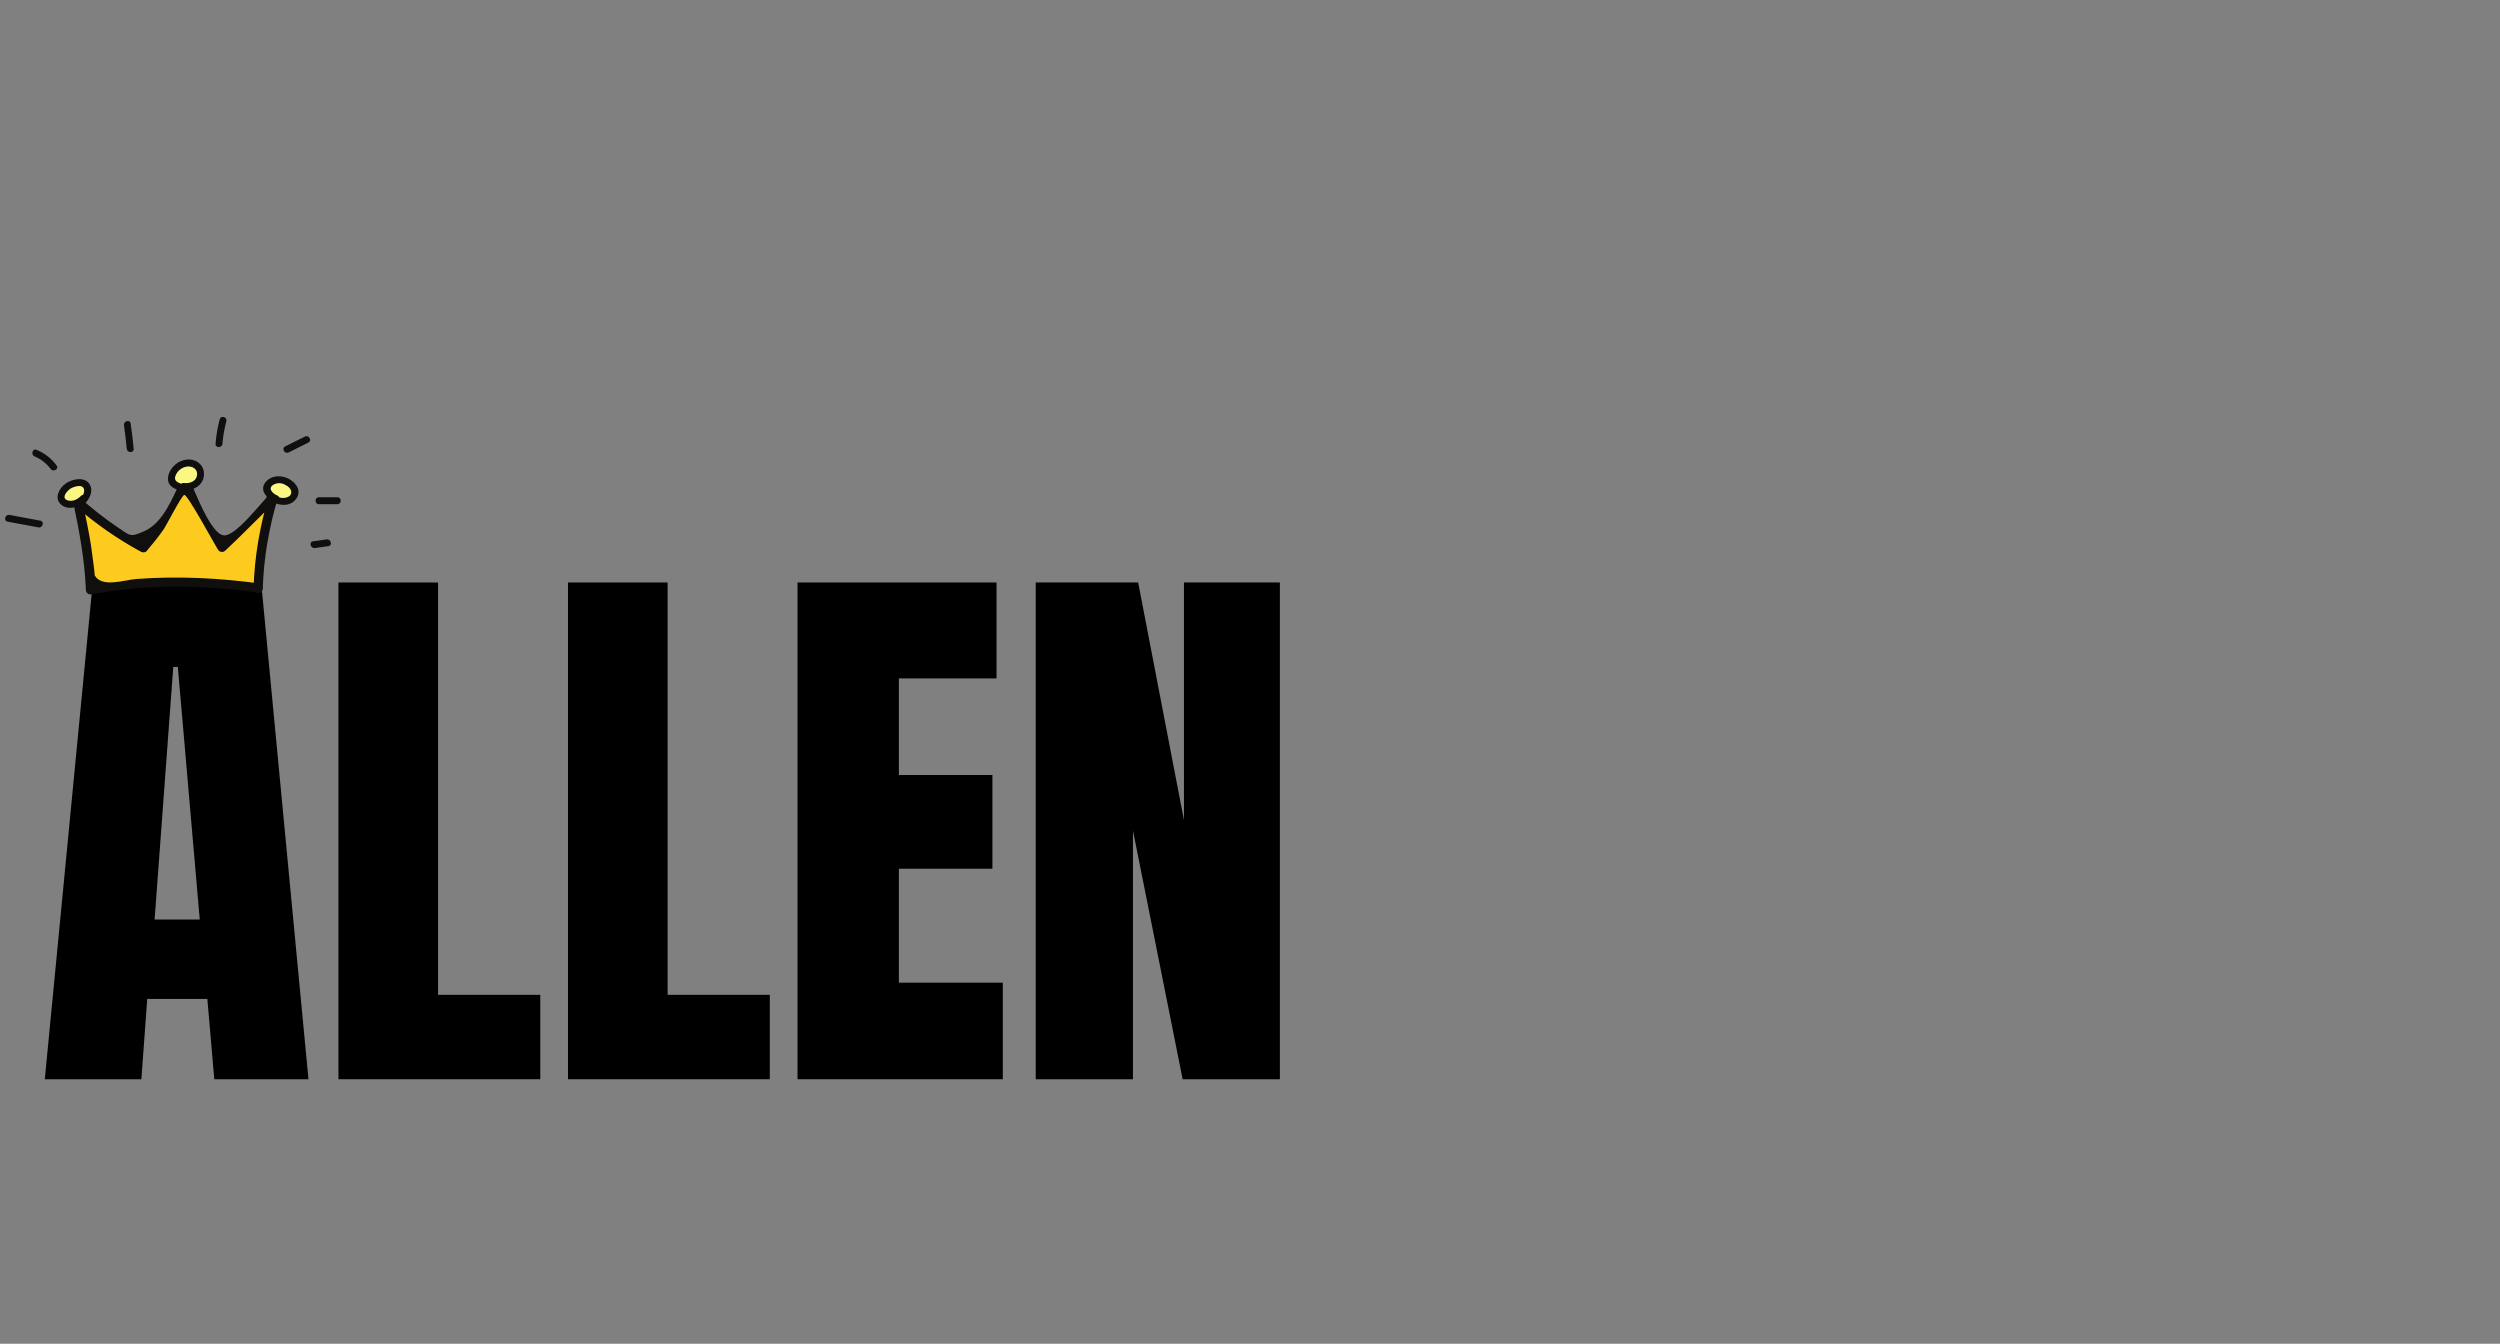 <svg xmlns="http://www.w3.org/2000/svg" xmlns:xlink="http://www.w3.org/1999/xlink" width="240" zoomAndPan="magnify" viewBox="0 0 180 96.75" height="129" preserveAspectRatio="xMidYMid meet" version="1.0"><rect x="0" y="0" width="180" height="96.75" fill="#808080" stroke="none"/><defs><g/><clipPath id="085b723ae3"><path d="M 5 34 L 20 34 L 20 42.832 L 5 42.832 Z M 5 34 " clip-rule="nonzero"/></clipPath><clipPath id="a9cfc6bfa0"><path d="M 0.23 37 L 4 37 L 4 38 L 0.23 38 Z M 0.23 37 " clip-rule="nonzero"/></clipPath><clipPath id="94abfe48a7"><path d="M 22 35 L 24.613 35 L 24.613 37 L 22 37 Z M 22 35 " clip-rule="nonzero"/></clipPath></defs><g fill="#000000" fill-opacity="1"><g transform="translate(2.601, 77.705)"><g><path d="M 0.625 0 L 4.078 -35.766 L 16.203 -35.766 L 19.609 0 L 12.828 0 L 12.328 -5.781 L 8 -5.781 L 7.578 0 Z M 8.531 -11.5 L 11.781 -11.5 L 10.203 -29.688 L 9.875 -29.688 Z M 8.531 -11.5 "/></g></g></g><g fill="#000000" fill-opacity="1"><g transform="translate(22.791, 77.705)"><g><path d="M 1.578 0 L 1.578 -35.766 L 8.75 -35.766 L 8.75 -6.078 L 16.109 -6.078 L 16.109 0 Z M 1.578 0 "/></g></g></g><g fill="#000000" fill-opacity="1"><g transform="translate(39.317, 77.705)"><g><path d="M 1.578 0 L 1.578 -35.766 L 8.75 -35.766 L 8.75 -6.078 L 16.109 -6.078 L 16.109 0 Z M 1.578 0 "/></g></g></g><g fill="#000000" fill-opacity="1"><g transform="translate(55.844, 77.705)"><g><path d="M 1.578 0 L 1.578 -35.766 L 15.906 -35.766 L 15.906 -28.859 L 8.875 -28.859 L 8.875 -21.906 L 15.609 -21.906 L 15.609 -15.156 L 8.875 -15.156 L 8.875 -6.953 L 16.359 -6.953 L 16.359 0 Z M 1.578 0 "/></g></g></g><g fill="#000000" fill-opacity="1"><g transform="translate(72.995, 77.705)"><g><path d="M 1.578 0 L 1.578 -35.766 L 8.953 -35.766 L 12.25 -18.656 L 12.25 -35.766 L 19.156 -35.766 L 19.156 0 L 12.156 0 L 8.578 -17.906 L 8.578 0 Z M 1.578 0 "/></g></g></g><g clip-path="url(#085b723ae3)"><path fill="#fccb1e" d="M 18.613 42.332 C 14.965 41.797 10.125 41.719 6.516 42.469 C 6.496 40.34 6.051 38.242 5.609 36.16 C 7.027 37.453 8.617 38.562 10.324 39.441 C 11.59 38.012 12.66 36.211 13.352 34.68 C 14.043 36.211 15.117 38.102 15.98 39.41 C 17.363 38.168 18.473 36.906 19.664 35.824 C 18.891 38.297 18.613 40.383 18.586 42.391 " fill-opacity="1" fill-rule="nonzero"/><path fill="#100f0d" d="M 18.699 42.012 C 15.77 41.613 12.809 41.465 9.855 41.684 C 8.883 41.758 7.324 42.348 6.805 41.406 C 6.879 41.543 6.52 39.066 6.543 39.207 C 6.375 38.156 6.148 37.113 5.93 36.07 C 5.746 36.18 5.562 36.289 5.375 36.395 C 6.867 37.699 8.414 38.781 10.156 39.73 C 10.273 39.793 10.461 39.793 10.559 39.676 C 11.07 39.059 11.344 38.742 11.805 38.082 C 11.949 37.875 13.07 35.695 13.262 35.633 C 13.488 35.559 15.43 39.164 15.695 39.578 C 15.812 39.766 16.055 39.797 16.215 39.648 C 17.473 38.48 18.652 37.234 19.898 36.059 C 19.715 35.949 19.527 35.844 19.344 35.734 C 18.699 37.941 18.324 40.094 18.254 42.391 C 18.238 42.82 18.902 42.82 18.918 42.391 C 18.988 40.164 19.363 38.047 19.984 35.91 C 20.082 35.582 19.664 35.363 19.43 35.586 C 18.762 36.215 16.98 38.621 16.117 38.547 C 15.168 38.465 14.027 35.332 13.637 34.512 C 13.535 34.293 13.168 34.293 13.062 34.512 C 12.449 35.793 11.773 37.602 10.438 38.219 C 9.355 38.719 9.391 38.582 8.426 37.934 C 7.52 37.32 6.668 36.645 5.844 35.922 C 5.594 35.703 5.219 35.914 5.289 36.25 C 5.723 38.312 6.098 40.352 6.184 42.469 C 6.191 42.699 6.387 42.832 6.605 42.789 C 10.531 42.055 14.578 42.121 18.523 42.656 C 18.941 42.711 19.121 42.066 18.699 42.012 " fill-opacity="1" fill-rule="nonzero"/></g><path fill="#faf783" d="M 13.242 35.027 C 13.637 35.094 14.074 34.941 14.297 34.613 C 14.523 34.281 14.484 33.777 14.176 33.523 C 14.035 33.406 13.848 33.348 13.664 33.336 C 13.047 33.289 12.438 33.773 12.344 34.387 C 12.328 34.488 12.328 34.59 12.367 34.68 C 12.426 34.812 12.559 34.895 12.691 34.953 C 12.969 35.078 13.27 35.145 13.574 35.152 " fill-opacity="1" fill-rule="nonzero"/><path fill="#100f0d" d="M 13.242 35.277 C 13.906 35.355 14.617 34.957 14.684 34.238 C 14.75 33.535 14.18 33.043 13.5 33.086 C 12.832 33.125 12.223 33.656 12.105 34.32 C 11.961 35.152 12.941 35.371 13.574 35.402 C 13.895 35.418 13.895 34.918 13.574 34.902 C 13.23 34.883 12.465 34.797 12.621 34.297 C 12.738 33.922 13.094 33.633 13.48 33.59 C 13.895 33.543 14.281 33.82 14.176 34.273 C 14.078 34.695 13.621 34.82 13.242 34.777 C 12.926 34.738 12.926 35.238 13.242 35.277 " fill-opacity="1" fill-rule="nonzero"/><path fill="#faf783" d="M 19.426 35.773 C 19.574 35.875 19.738 35.953 19.91 36.012 C 20.234 36.125 20.609 36.148 20.902 35.973 C 21.195 35.801 21.355 35.379 21.172 35.094 C 21.109 34.996 21.016 34.922 20.922 34.855 C 20.668 34.672 20.375 34.508 20.062 34.527 C 19.914 34.535 19.77 34.586 19.637 34.648 C 19.48 34.719 19.328 34.812 19.25 34.965 C 19.156 35.16 19.219 35.406 19.359 35.574 C 19.496 35.738 19.699 35.84 19.898 35.918 " fill-opacity="1" fill-rule="nonzero"/><path fill="#100f0d" d="M 19.301 35.992 C 19.859 36.336 20.719 36.574 21.238 36.02 C 21.762 35.461 21.41 34.836 20.852 34.508 C 20.312 34.191 19.527 34.191 19.109 34.73 C 18.629 35.352 19.297 35.941 19.832 36.16 C 20.129 36.281 20.258 35.797 19.965 35.676 C 19.551 35.508 19.223 35.07 19.805 34.844 C 20.133 34.719 20.418 34.812 20.699 35.004 C 21.051 35.242 21.098 35.684 20.629 35.82 C 20.258 35.93 19.859 35.75 19.551 35.559 C 19.277 35.387 19.027 35.82 19.301 35.992 " fill-opacity="1" fill-rule="nonzero"/><path fill="#faf783" d="M 5.688 36.297 C 6.035 36.094 6.273 35.715 6.305 35.312 C 6.312 35.223 6.309 35.129 6.27 35.047 C 6.234 34.98 6.18 34.926 6.121 34.883 C 5.875 34.707 5.539 34.719 5.258 34.816 C 5.055 34.887 4.863 35.004 4.707 35.148 C 4.578 35.27 4.469 35.414 4.422 35.578 C 4.371 35.746 4.391 35.941 4.5 36.078 C 4.605 36.215 4.785 36.277 4.957 36.297 C 5.348 36.34 5.75 36.18 6.008 35.879 " fill-opacity="1" fill-rule="nonzero"/><path fill="#100f0d" d="M 5.816 36.512 C 6.277 36.215 6.781 35.492 6.484 34.918 C 6.145 34.277 5.207 34.477 4.73 34.812 C 4.27 35.137 3.867 35.859 4.395 36.328 C 4.914 36.793 5.762 36.5 6.184 36.059 C 6.406 35.824 6.055 35.469 5.832 35.703 C 5.605 35.941 5.258 36.121 4.918 36.039 C 4.344 35.895 4.816 35.34 5.09 35.172 C 5.328 35.031 5.988 34.809 6.055 35.266 C 6.105 35.586 5.805 35.926 5.562 36.078 C 5.293 36.254 5.543 36.688 5.816 36.512 " fill-opacity="1" fill-rule="nonzero"/><g clip-path="url(#a9cfc6bfa0)"><path fill="#100f0d" d="M 2.902 37.488 C 2.16 37.352 1.418 37.211 0.68 37.074 C 0.363 37.016 0.23 37.5 0.547 37.559 C 1.285 37.695 2.027 37.832 2.77 37.973 C 3.082 38.031 3.215 37.547 2.902 37.488 " fill-opacity="1" fill-rule="nonzero"/></g><path fill="#100f0d" d="M 4.074 33.512 C 3.695 33 3.219 32.629 2.629 32.387 C 2.332 32.262 2.203 32.746 2.496 32.867 C 2.953 33.055 3.352 33.367 3.645 33.766 C 3.836 34.02 4.27 33.77 4.074 33.512 " fill-opacity="1" fill-rule="nonzero"/><path fill="#100f0d" d="M 9.625 32.309 C 9.57 31.703 9.496 31.098 9.406 30.496 C 9.355 30.18 8.875 30.312 8.926 30.629 C 9.008 31.188 9.074 31.746 9.125 32.309 C 9.156 32.629 9.652 32.629 9.625 32.309 " fill-opacity="1" fill-rule="nonzero"/><path fill="#100f0d" d="M 16.016 31.949 C 16.062 31.398 16.156 30.859 16.297 30.328 C 16.379 30.016 15.898 29.883 15.816 30.195 C 15.664 30.77 15.566 31.355 15.52 31.949 C 15.492 32.27 15.992 32.27 16.016 31.949 " fill-opacity="1" fill-rule="nonzero"/><path fill="#100f0d" d="M 20.785 32.574 C 21.258 32.336 21.73 32.102 22.203 31.863 C 22.492 31.723 22.238 31.289 21.953 31.434 C 21.48 31.668 21.004 31.906 20.531 32.141 C 20.246 32.285 20.496 32.719 20.785 32.574 " fill-opacity="1" fill-rule="nonzero"/><g clip-path="url(#94abfe48a7)"><path fill="#100f0d" d="M 22.961 36.301 C 23.402 36.301 23.848 36.301 24.289 36.301 C 24.609 36.301 24.613 35.801 24.289 35.801 C 23.848 35.801 23.402 35.801 22.961 35.801 C 22.641 35.801 22.641 36.301 22.961 36.301 " fill-opacity="1" fill-rule="nonzero"/></g><path fill="#100f0d" d="M 22.672 39.461 C 22.996 39.414 23.32 39.367 23.648 39.32 C 23.961 39.273 23.828 38.793 23.516 38.836 C 23.188 38.883 22.863 38.93 22.539 38.977 C 22.223 39.023 22.359 39.504 22.672 39.461 " fill-opacity="1" fill-rule="nonzero"/></svg>